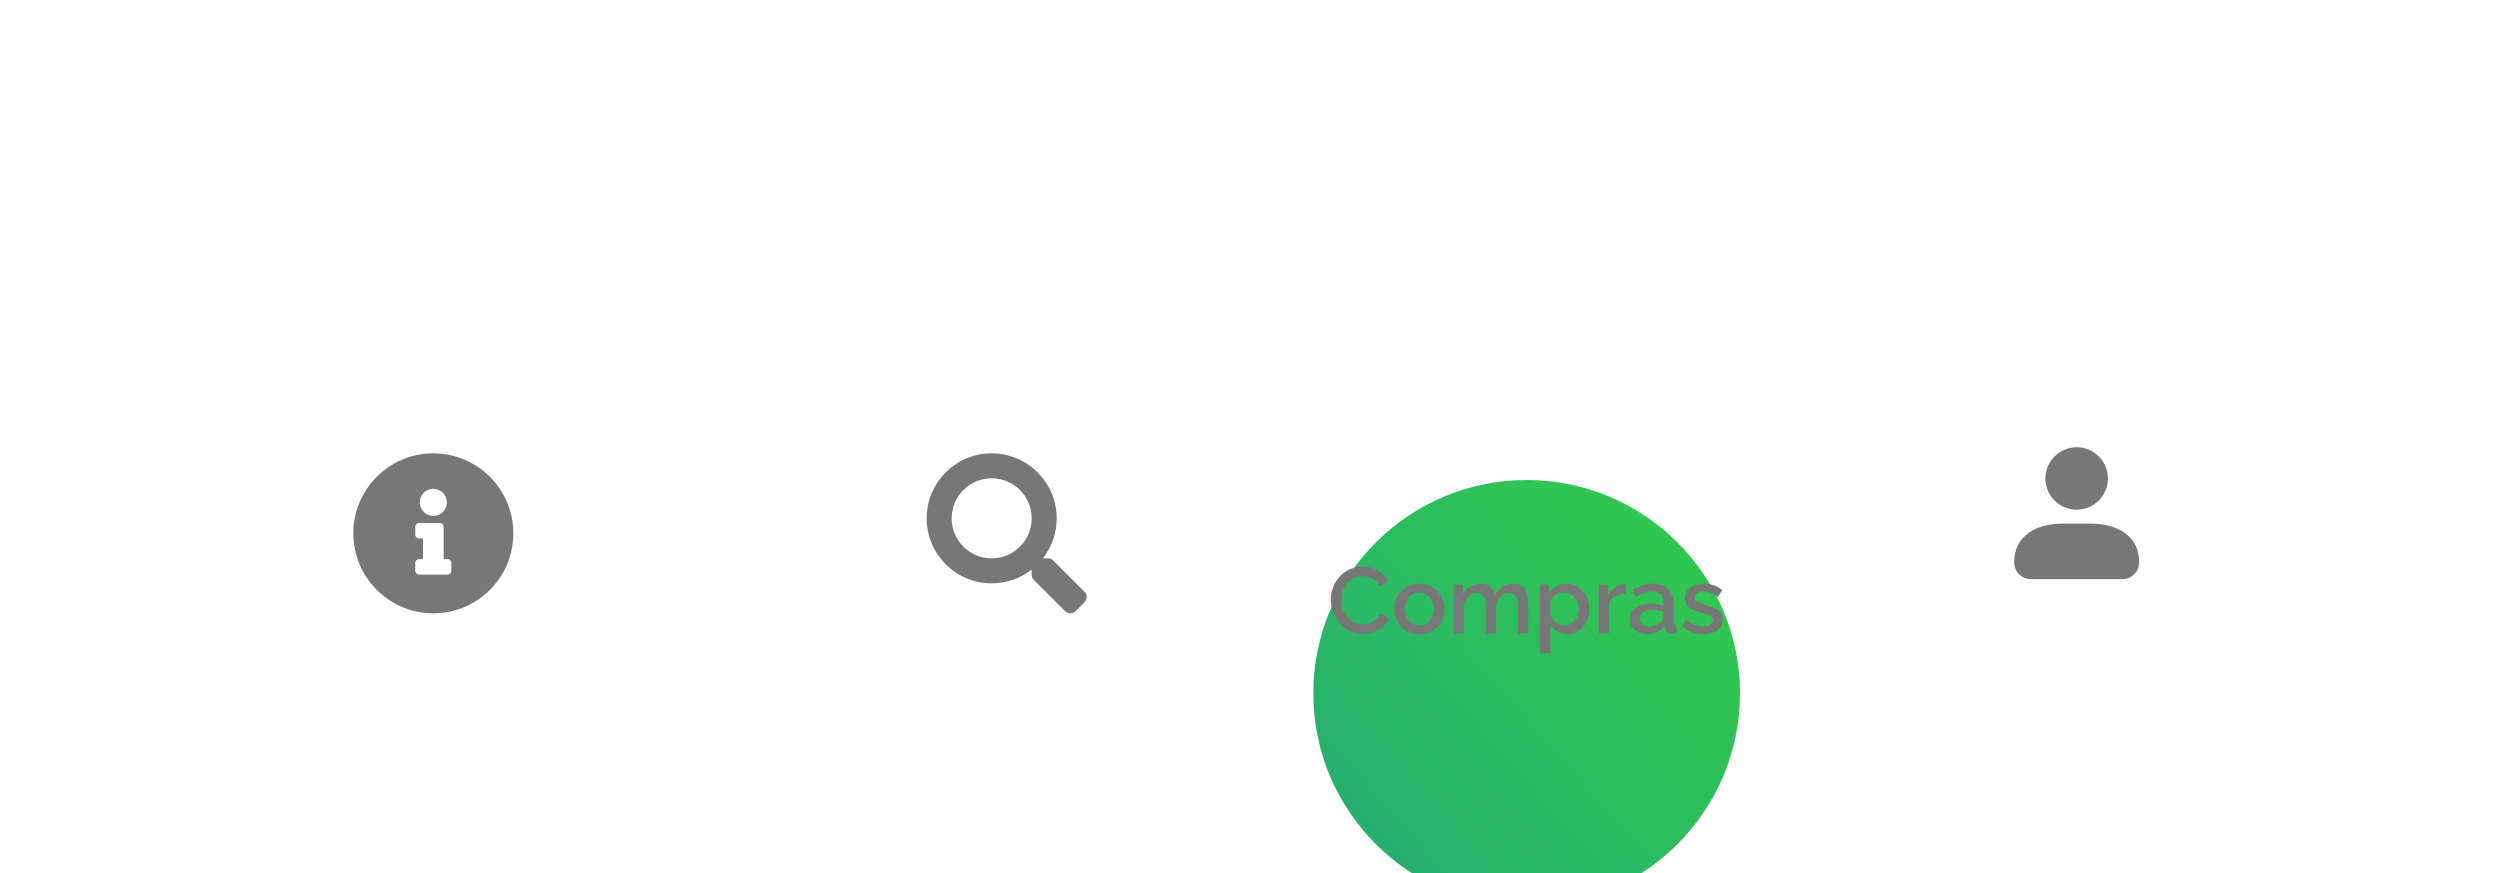 <svg width="375" height="131" viewBox="0 0 375 131" fill="none" xmlns="http://www.w3.org/2000/svg">
<g clip-path="url(#clip0)">
<path fill-rule="evenodd" clip-rule="evenodd" d="M265.226 21.781C270.411 31.534 278.954 41 290 41H440C451.046 41 460 49.954 460 61V111C460 122.046 451.046 131 440 131H-81C-92.046 131 -101 122.046 -101 111V61C-101 49.954 -92.046 41 -81 41H168C179.046 41 187.589 31.534 192.774 21.781C199.663 8.823 213.301 0 229 0C244.699 0 258.337 8.823 265.226 21.781Z" fill="white"/>
<g filter="url(#filter0_dddd)">
<circle cx="229" cy="41" r="32" fill="url(#paint0_linear)"/>
</g>
<path d="M199.617 89.96C199.617 89.353 199.724 88.756 199.939 88.168C200.154 87.58 200.466 87.048 200.877 86.572C201.297 86.096 201.801 85.718 202.389 85.438C202.986 85.149 203.668 85.004 204.433 85.004C205.329 85.004 206.104 85.205 206.757 85.606C207.41 86.007 207.896 86.53 208.213 87.174L206.981 88C206.794 87.599 206.556 87.286 206.267 87.062C205.987 86.829 205.679 86.665 205.343 86.572C205.016 86.469 204.694 86.418 204.377 86.418C203.854 86.418 203.397 86.525 203.005 86.74C202.613 86.945 202.282 87.221 202.011 87.566C201.75 87.911 201.549 88.299 201.409 88.728C201.278 89.157 201.213 89.587 201.213 90.016C201.213 90.66 201.348 91.262 201.619 91.822C201.899 92.373 202.277 92.821 202.753 93.166C203.238 93.502 203.794 93.67 204.419 93.67C204.736 93.67 205.068 93.614 205.413 93.502C205.758 93.39 206.076 93.217 206.365 92.984C206.654 92.741 206.888 92.424 207.065 92.032L208.367 92.774C208.162 93.269 207.84 93.689 207.401 94.034C206.972 94.379 206.486 94.641 205.945 94.818C205.413 94.995 204.886 95.084 204.363 95.084C203.663 95.084 203.024 94.939 202.445 94.65C201.866 94.351 201.367 93.959 200.947 93.474C200.527 92.979 200.2 92.429 199.967 91.822C199.734 91.206 199.617 90.585 199.617 89.96ZM212.898 95.14C212.132 95.14 211.465 94.967 210.896 94.622C210.336 94.267 209.902 93.805 209.594 93.236C209.286 92.657 209.132 92.027 209.132 91.346C209.132 90.665 209.286 90.039 209.594 89.47C209.911 88.891 210.35 88.429 210.91 88.084C211.479 87.729 212.142 87.552 212.898 87.552C213.654 87.552 214.312 87.729 214.872 88.084C215.441 88.429 215.88 88.891 216.188 89.47C216.505 90.039 216.664 90.665 216.664 91.346C216.664 92.027 216.51 92.657 216.202 93.236C215.894 93.805 215.455 94.267 214.886 94.622C214.326 94.967 213.663 95.14 212.898 95.14ZM210.714 91.36C210.714 91.827 210.812 92.247 211.008 92.62C211.204 92.993 211.465 93.287 211.792 93.502C212.118 93.717 212.487 93.824 212.898 93.824C213.299 93.824 213.663 93.717 213.99 93.502C214.326 93.278 214.592 92.979 214.788 92.606C214.984 92.233 215.082 91.813 215.082 91.346C215.082 90.879 214.984 90.459 214.788 90.086C214.592 89.713 214.326 89.419 213.99 89.204C213.663 88.98 213.299 88.868 212.898 88.868C212.496 88.868 212.128 88.98 211.792 89.204C211.465 89.419 211.204 89.717 211.008 90.1C210.812 90.473 210.714 90.893 210.714 91.36ZM229.229 95H227.689V90.898C227.689 90.226 227.577 89.731 227.353 89.414C227.129 89.087 226.803 88.924 226.373 88.924C225.944 88.924 225.543 89.087 225.169 89.414C224.805 89.731 224.549 90.147 224.399 90.66V95H222.859V90.898C222.859 90.207 222.747 89.708 222.523 89.4C222.299 89.083 221.977 88.924 221.557 88.924C221.128 88.924 220.727 89.083 220.353 89.4C219.989 89.717 219.728 90.133 219.569 90.646V95H218.029V87.678H219.429V89.148C219.709 88.635 220.087 88.243 220.563 87.972C221.039 87.692 221.581 87.552 222.187 87.552C222.794 87.552 223.27 87.711 223.615 88.028C223.97 88.345 224.189 88.742 224.273 89.218C224.908 88.107 225.827 87.552 227.031 87.552C227.61 87.552 228.058 87.692 228.375 87.972C228.693 88.243 228.912 88.607 229.033 89.064C229.164 89.512 229.229 90.002 229.229 90.534V95ZM235.162 95.14C234.574 95.14 234.056 95 233.608 94.72C233.16 94.44 232.805 94.076 232.544 93.628V97.982H231.004V87.678H232.362V88.994C232.642 88.555 233.006 88.205 233.454 87.944C233.902 87.683 234.401 87.552 234.952 87.552C235.624 87.552 236.217 87.729 236.73 88.084C237.253 88.429 237.663 88.891 237.962 89.47C238.261 90.039 238.41 90.66 238.41 91.332C238.41 92.041 238.27 92.685 237.99 93.264C237.71 93.833 237.327 94.291 236.842 94.636C236.357 94.972 235.797 95.14 235.162 95.14ZM234.658 93.824C235.097 93.824 235.475 93.707 235.792 93.474C236.119 93.231 236.371 92.923 236.548 92.55C236.735 92.167 236.828 91.761 236.828 91.332C236.828 90.884 236.725 90.473 236.52 90.1C236.324 89.727 236.053 89.428 235.708 89.204C235.372 88.98 234.985 88.868 234.546 88.868C234.285 88.868 234.009 88.933 233.72 89.064C233.44 89.195 233.193 89.367 232.978 89.582C232.763 89.797 232.619 90.039 232.544 90.31V92.228C232.731 92.676 233.015 93.054 233.398 93.362C233.79 93.67 234.21 93.824 234.658 93.824ZM243.911 89.008C243.314 89.027 242.782 89.167 242.315 89.428C241.858 89.68 241.531 90.044 241.335 90.52V95H239.795V87.678H241.223V89.316C241.475 88.812 241.806 88.411 242.217 88.112C242.628 87.804 243.062 87.636 243.519 87.608C243.603 87.608 243.678 87.608 243.743 87.608C243.808 87.608 243.864 87.613 243.911 87.622V89.008ZM244.486 92.858C244.486 92.391 244.616 91.985 244.878 91.64C245.139 91.285 245.503 91.015 245.97 90.828C246.446 90.632 246.992 90.534 247.608 90.534C247.934 90.534 248.266 90.562 248.602 90.618C248.947 90.665 249.25 90.735 249.512 90.828V90.366C249.512 89.853 249.358 89.451 249.05 89.162C248.742 88.873 248.298 88.728 247.72 88.728C247.318 88.728 246.931 88.798 246.558 88.938C246.184 89.078 245.797 89.283 245.396 89.554L244.878 88.518C245.363 88.201 245.848 87.963 246.334 87.804C246.828 87.636 247.346 87.552 247.888 87.552C248.868 87.552 249.638 87.813 250.198 88.336C250.767 88.849 251.052 89.582 251.052 90.534V93.264C251.052 93.441 251.08 93.567 251.136 93.642C251.201 93.717 251.308 93.759 251.458 93.768V95C251.318 95.028 251.192 95.047 251.08 95.056C250.968 95.065 250.874 95.07 250.8 95.07C250.464 95.07 250.212 94.991 250.044 94.832C249.885 94.664 249.792 94.477 249.764 94.272L249.722 93.852C249.404 94.263 248.998 94.58 248.504 94.804C248.009 95.028 247.51 95.14 247.006 95.14C246.52 95.14 246.086 95.042 245.704 94.846C245.321 94.641 245.022 94.365 244.808 94.02C244.593 93.675 244.486 93.287 244.486 92.858ZM249.148 93.306C249.39 93.063 249.512 92.835 249.512 92.62V91.78C248.961 91.575 248.401 91.472 247.832 91.472C247.272 91.472 246.814 91.589 246.46 91.822C246.114 92.046 245.942 92.349 245.942 92.732C245.942 93.049 246.068 93.343 246.32 93.614C246.581 93.875 246.954 94.006 247.44 94.006C247.766 94.006 248.084 93.941 248.392 93.81C248.7 93.679 248.952 93.511 249.148 93.306ZM255.524 95.14C254.908 95.14 254.325 95.037 253.774 94.832C253.223 94.627 252.752 94.328 252.36 93.936L252.934 92.9C253.354 93.273 253.774 93.544 254.194 93.712C254.614 93.88 255.039 93.964 255.468 93.964C255.897 93.964 256.247 93.885 256.518 93.726C256.789 93.558 256.924 93.315 256.924 92.998C256.924 92.774 256.854 92.601 256.714 92.48C256.574 92.359 256.369 92.261 256.098 92.186C255.837 92.111 255.519 92.018 255.146 91.906C254.623 91.747 254.185 91.584 253.83 91.416C253.475 91.239 253.209 91.024 253.032 90.772C252.855 90.52 252.766 90.198 252.766 89.806C252.766 89.097 253.032 88.546 253.564 88.154C254.096 87.753 254.791 87.552 255.65 87.552C256.182 87.552 256.672 87.636 257.12 87.804C257.577 87.963 257.979 88.215 258.324 88.56L257.666 89.582C257.031 89.003 256.331 88.714 255.566 88.714C255.23 88.714 254.917 88.779 254.628 88.91C254.348 89.041 254.208 89.283 254.208 89.638C254.208 89.937 254.334 90.151 254.586 90.282C254.838 90.413 255.211 90.553 255.706 90.702C256.266 90.87 256.747 91.038 257.148 91.206C257.559 91.365 257.871 91.575 258.086 91.836C258.31 92.088 258.422 92.438 258.422 92.886C258.422 93.595 258.156 94.151 257.624 94.552C257.092 94.944 256.392 95.14 255.524 95.14Z" fill="#777777"/>
<path d="M224.5 38.25H225V37.75V36.5C225 35.306 225.474 34.162 226.318 33.318C227.162 32.474 228.307 32 229.5 32C230.693 32 231.838 32.474 232.682 33.318C233.526 34.162 234 35.306 234 36.5V37.75V38.25H234.5H235.75H235.75C235.935 38.25 236.113 38.318 236.25 38.441C236.388 38.564 236.475 38.734 236.496 38.917L236.496 38.918L237.746 50.167C237.746 50.168 237.746 50.168 237.746 50.168C237.757 50.273 237.747 50.379 237.714 50.479C237.682 50.579 237.629 50.672 237.559 50.75L237.931 51.084L237.559 50.75C237.488 50.829 237.402 50.892 237.306 50.935C237.21 50.978 237.106 51 237 51H237H222H222C221.895 51 221.79 50.978 221.694 50.935C221.598 50.892 221.512 50.829 221.441 50.75C221.371 50.672 221.318 50.579 221.286 50.479C221.254 50.378 221.243 50.272 221.254 50.167L222.504 38.918L222.504 38.917C222.525 38.734 222.612 38.564 222.75 38.441C222.887 38.318 223.065 38.25 223.25 38.25H223.25H224.5ZM232 38.25H232.5V37.75V36.5C232.5 35.704 232.184 34.941 231.621 34.379C231.059 33.816 230.296 33.5 229.5 33.5C228.704 33.5 227.941 33.816 227.379 34.379C226.816 34.941 226.5 35.704 226.5 36.5V37.75V38.25H227H232ZM224.513 42.737L224.816 42.434L224.513 42.737C224.841 43.066 225.286 43.25 225.75 43.25C226.214 43.25 226.659 43.066 226.987 42.737C227.316 42.409 227.5 41.964 227.5 41.5C227.5 41.036 227.316 40.591 226.987 40.263C226.659 39.934 226.214 39.75 225.75 39.75C225.286 39.75 224.841 39.934 224.513 40.263L224.816 40.566L224.513 40.263C224.184 40.591 224 41.036 224 41.5C224 41.964 224.184 42.409 224.513 42.737ZM233.25 39.75C232.786 39.75 232.341 39.934 232.013 40.263C231.684 40.591 231.5 41.036 231.5 41.5C231.5 41.964 231.684 42.409 232.013 42.737C232.341 43.066 232.786 43.25 233.25 43.25C233.714 43.25 234.159 43.066 234.487 42.737C234.816 42.409 235 41.964 235 41.5C235 41.036 234.816 40.591 234.487 40.263C234.159 39.934 233.714 39.75 233.25 39.75Z" fill="white" stroke="white"/>
<path d="M311.5 76.042C309.146 76.042 307.229 74.125 307.229 71.771C307.229 69.417 309.146 67.5 311.5 67.5C313.854 67.5 315.771 69.417 315.771 71.771C315.771 74.125 313.854 76.042 311.5 76.042ZM318.375 86.458L317.125 86.458L304.625 86.458C303.474 86.458 302.542 85.526 302.542 84.375C302.542 82.495 303.299 81.164 304.507 80.288C305.734 79.4 307.461 78.958 309.417 78.958H313.583C315.539 78.958 317.266 79.4 318.492 80.288C319.701 81.164 320.458 82.495 320.458 84.375C320.458 85.526 319.526 86.458 318.375 86.458Z" fill="#777777" stroke="#777777" stroke-width="0.833"/>
<path d="M162.672 88.752L157.998 84.078C157.787 83.867 157.502 83.75 157.202 83.75H156.438C157.731 82.095 158.5 80.014 158.5 77.75C158.5 72.364 154.136 68 148.75 68C143.364 68 139 72.364 139 77.75C139 83.136 143.364 87.5 148.75 87.5C151.014 87.5 153.095 86.731 154.75 85.438V86.202C154.75 86.502 154.867 86.787 155.078 86.998L159.752 91.672C160.192 92.112 160.905 92.112 161.341 91.672L162.667 90.345C163.108 89.905 163.108 89.192 162.672 88.752ZM148.75 83.75C145.436 83.75 142.75 81.069 142.75 77.75C142.75 74.436 145.431 71.75 148.75 71.75C152.064 71.75 154.75 74.431 154.75 77.75C154.75 81.064 152.069 83.75 148.75 83.75Z" fill="#777777"/>
<path d="M65 68C58.373 68 53 73.375 53 80C53 86.629 58.373 92 65 92C71.627 92 77 86.629 77 80C77 73.375 71.627 68 65 68ZM65 73.323C66.122 73.323 67.032 74.233 67.032 75.355C67.032 76.477 66.122 77.387 65 77.387C63.878 77.387 62.968 76.477 62.968 75.355C62.968 74.233 63.878 73.323 65 73.323ZM67.71 85.613C67.71 85.934 67.45 86.194 67.129 86.194H62.871C62.55 86.194 62.29 85.934 62.29 85.613V84.452C62.29 84.131 62.55 83.871 62.871 83.871H63.452V80.774H62.871C62.55 80.774 62.29 80.514 62.29 80.194V79.032C62.29 78.712 62.55 78.452 62.871 78.452H65.968C66.288 78.452 66.548 78.712 66.548 79.032V83.871H67.129C67.45 83.871 67.71 84.131 67.71 84.452V85.613Z" fill="#777777"/>
</g>
<defs>
<filter id="filter0_dddd" x="132" y="-20" width="194" height="194" filterUnits="userSpaceOnUse" color-interpolation-filters="sRGB">
<feFlood flood-opacity="0" result="BackgroundImageFix"/>
<feColorMatrix in="SourceAlpha" type="matrix" values="0 0 0 0 0 0 0 0 0 0 0 0 0 0 0 0 0 0 127 0"/>
<feOffset dy="1.575"/>
<feGaussianBlur stdDeviation="1.879"/>
<feColorMatrix type="matrix" values="0 0 0 0 0.212 0 0 0 0 0.573 0 0 0 0 0.275 0 0 0 0.059 0"/>
<feBlend mode="normal" in2="BackgroundImageFix" result="effect1_dropShadow"/>
<feColorMatrix in="SourceAlpha" type="matrix" values="0 0 0 0 0 0 0 0 0 0 0 0 0 0 0 0 0 0 127 0"/>
<feOffset dy="7.2"/>
<feGaussianBlur stdDeviation="5.281"/>
<feColorMatrix type="matrix" values="0 0 0 0 0.212 0 0 0 0 0.573 0 0 0 0 0.275 0 0 0 0.09 0"/>
<feBlend mode="normal" in2="effect1_dropShadow" result="effect2_dropShadow"/>
<feColorMatrix in="SourceAlpha" type="matrix" values="0 0 0 0 0 0 0 0 0 0 0 0 0 0 0 0 0 0 127 0"/>
<feOffset dy="18.225"/>
<feGaussianBlur stdDeviation="14.168"/>
<feColorMatrix type="matrix" values="0 0 0 0 0.212 0 0 0 0 0.573 0 0 0 0 0.275 0 0 0 0.121 0"/>
<feBlend mode="normal" in2="effect2_dropShadow" result="effect3_dropShadow"/>
<feColorMatrix in="SourceAlpha" type="matrix" values="0 0 0 0 0 0 0 0 0 0 0 0 0 0 0 0 0 0 127 0"/>
<feOffset dy="36"/>
<feGaussianBlur stdDeviation="32.5"/>
<feColorMatrix type="matrix" values="0 0 0 0 0.212 0 0 0 0 0.573 0 0 0 0 0.275 0 0 0 0.18 0"/>
<feBlend mode="normal" in2="effect3_dropShadow" result="effect4_dropShadow"/>
<feBlend mode="normal" in="SourceGraphic" in2="effect4_dropShadow" result="shape"/>
</filter>
<linearGradient id="paint0_linear" x1="201.8" y1="69.8" x2="263" y2="15.8" gradientUnits="userSpaceOnUse">
<stop stop-color="#26AD71"/>
<stop offset="1" stop-color="#32CB4B"/>
</linearGradient>
<clipPath id="clip0">
<rect width="375" height="131" fill="white"/>
</clipPath>
</defs>
</svg>
